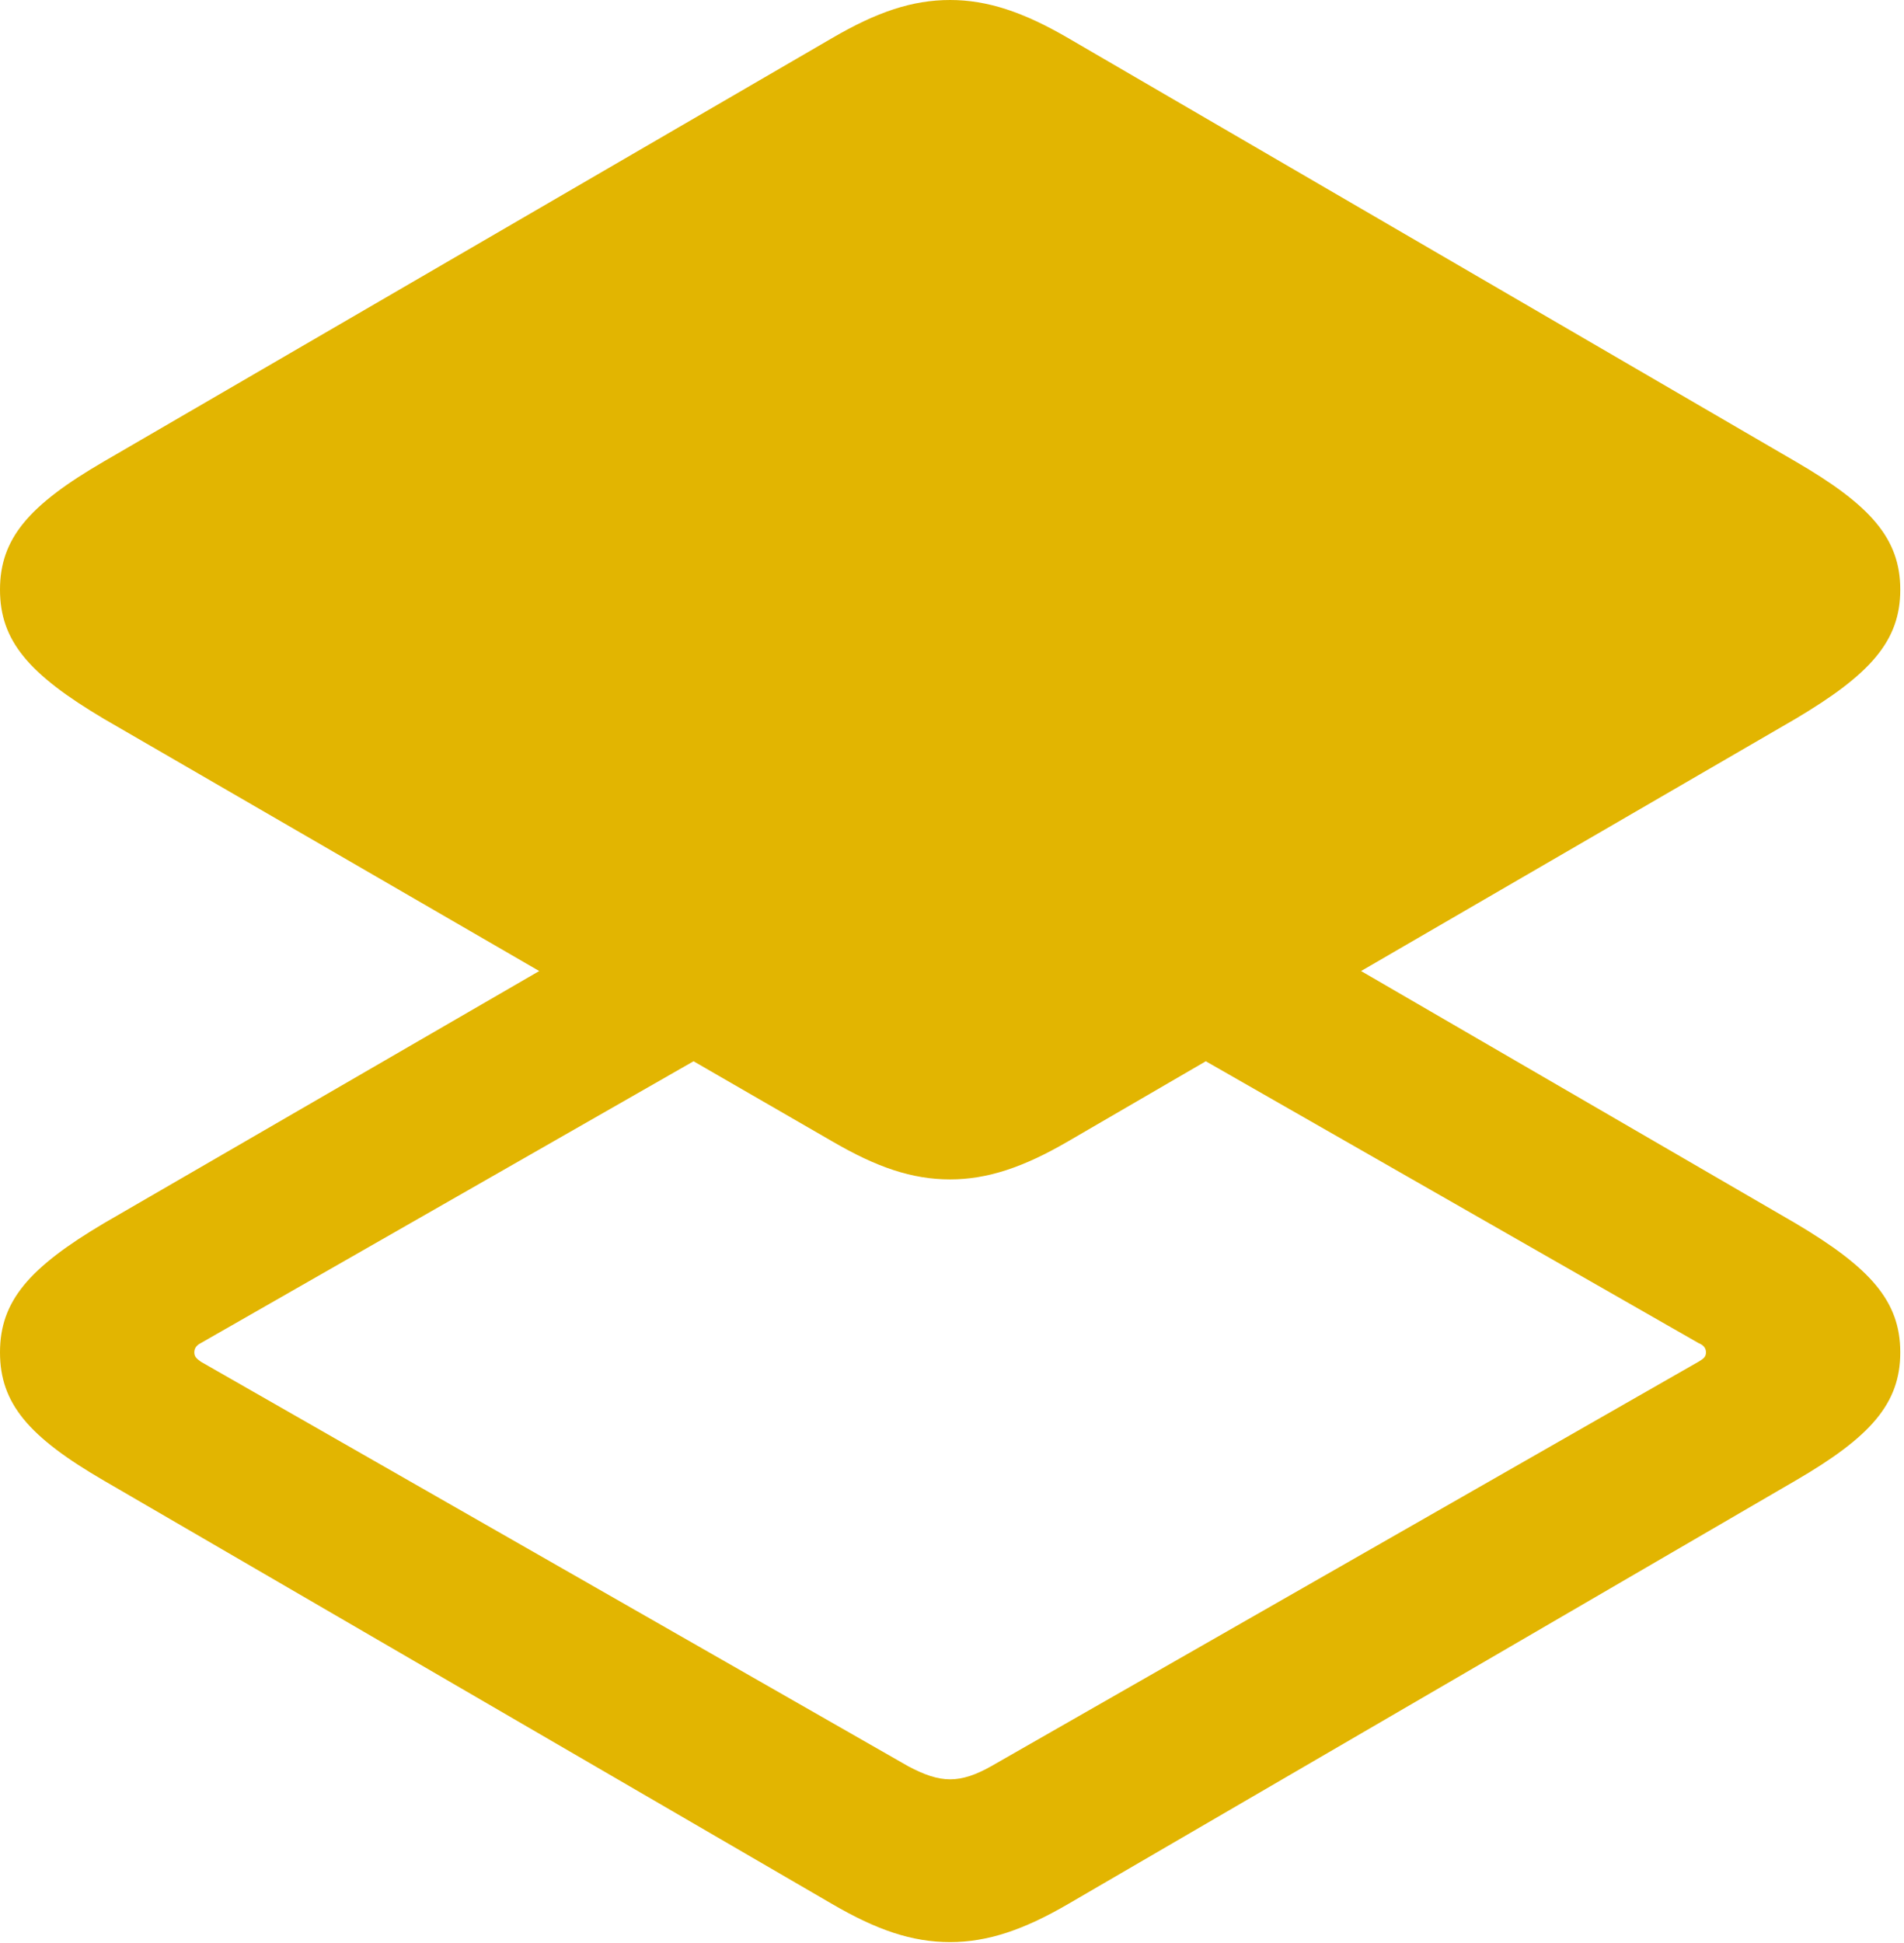 <?xml version="1.0" encoding="UTF-8" standalone="no"?>
<!DOCTYPE svg PUBLIC "-//W3C//DTD SVG 1.1//EN" "http://www.w3.org/Graphics/SVG/1.1/DTD/svg11.dtd">
<svg width="100%" height="100%" viewBox="0 0 100 102" version="1.1" xmlns="http://www.w3.org/2000/svg" xmlns:xlink="http://www.w3.org/1999/xlink" xml:space="preserve" xmlns:serif="http://www.serif.com/" style="fill-rule:evenodd;clip-rule:evenodd;stroke-linejoin:round;stroke-miterlimit:2;">
    <g id="Regular-M" transform="matrix(1,0,0,1,-12.451,85.107)">
        <path d="M68.555,14.844L106.738,-7.373C110.693,-9.668 112.256,-11.426 112.256,-14.111C112.256,-16.797 110.693,-18.555 106.738,-20.898L83.936,-34.131L106.738,-47.363C110.693,-49.707 112.256,-51.465 112.256,-54.15C112.256,-56.836 110.693,-58.594 106.738,-60.889L68.555,-83.106C66.211,-84.473 64.307,-85.107 62.353,-85.107C60.352,-85.107 58.496,-84.473 56.152,-83.106L17.92,-60.889C13.965,-58.594 12.451,-56.836 12.451,-54.15C12.451,-51.465 13.965,-49.707 17.92,-47.363L40.772,-34.131L17.92,-20.898C13.965,-18.555 12.451,-16.797 12.451,-14.111C12.451,-11.426 13.965,-9.668 17.92,-7.373L56.152,14.844C58.496,16.211 60.352,16.846 62.353,16.846C64.307,16.846 66.211,16.211 68.555,14.844ZM62.353,-23.193C64.307,-23.193 66.211,-23.828 68.555,-25.195L75.781,-29.395L101.66,-14.6C101.904,-14.502 102.051,-14.355 102.051,-14.111C102.051,-13.867 101.904,-13.77 101.66,-13.623L64.502,7.617C63.721,8.057 63.037,8.301 62.353,8.301C61.67,8.301 60.986,8.057 60.156,7.617L22.998,-13.623C22.803,-13.77 22.656,-13.867 22.656,-14.111C22.656,-14.355 22.803,-14.502 22.998,-14.6L48.877,-29.395L56.152,-25.195C58.496,-23.828 60.352,-23.193 62.353,-23.193Z" style="fill:rgb(226,181,1);fill-rule:nonzero;"/>
    </g>
</svg>
